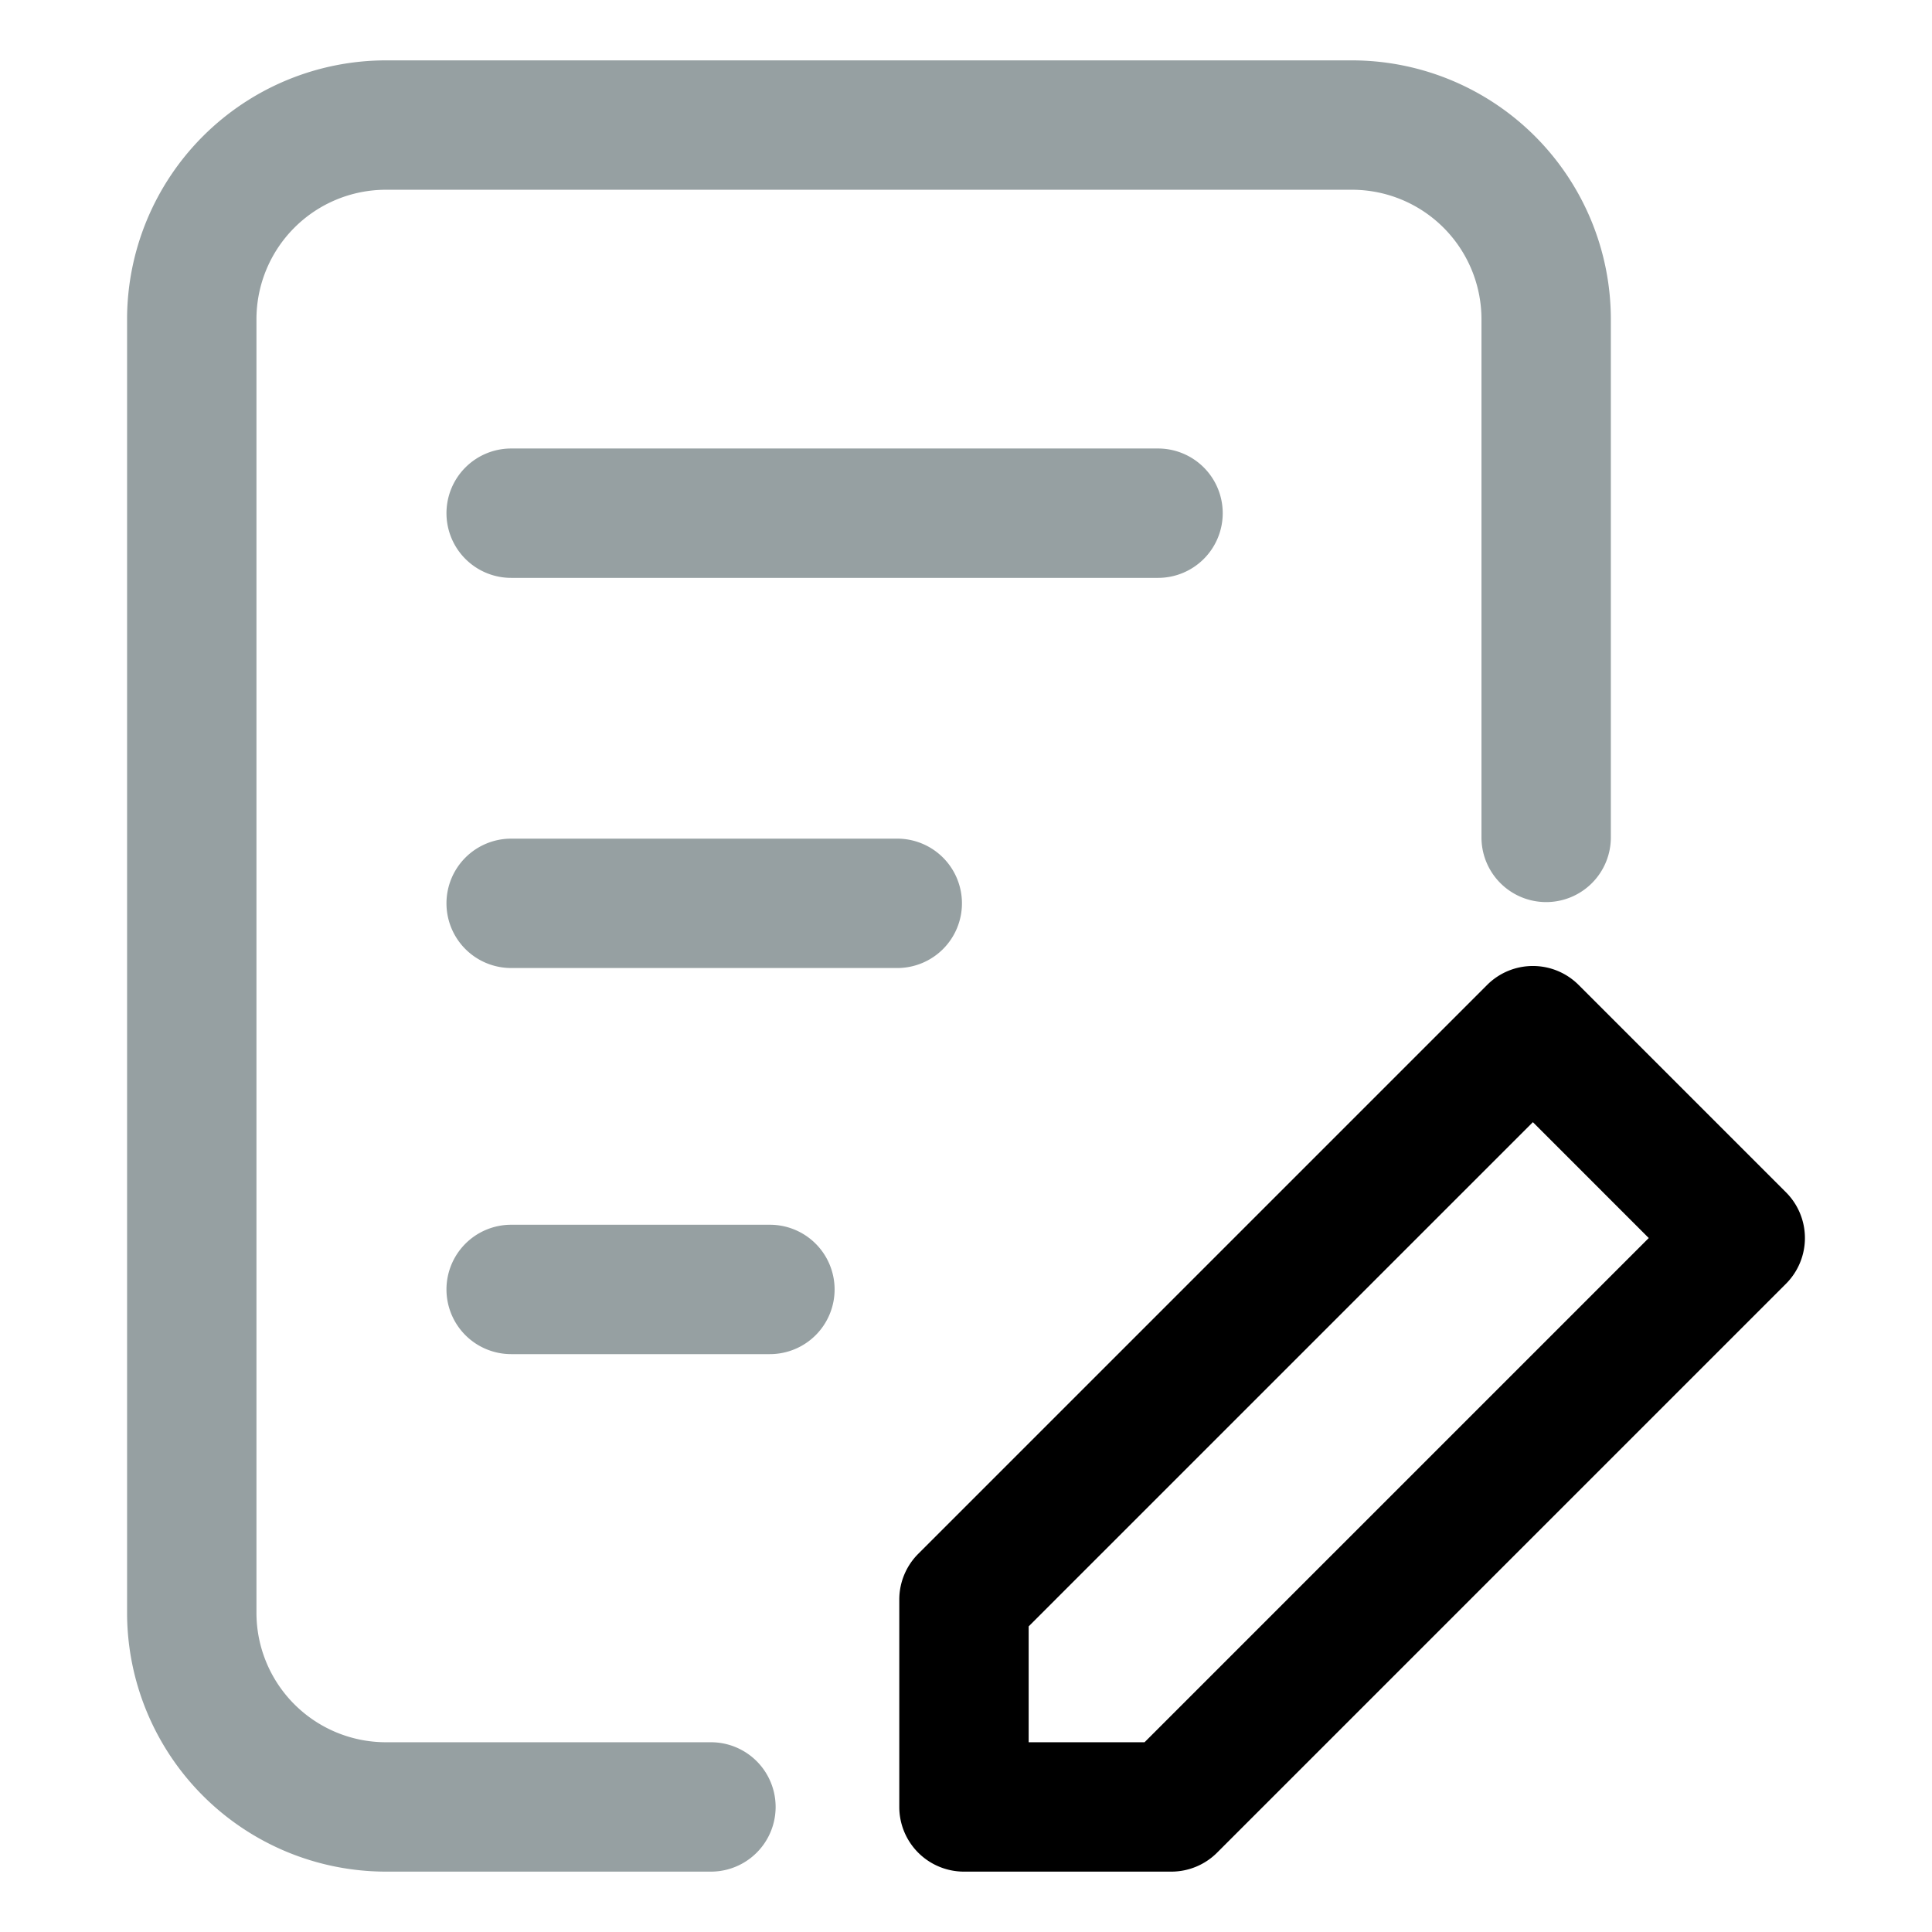 <?xml version="1.0" standalone="no"?><!DOCTYPE svg PUBLIC "-//W3C//DTD SVG 1.1//EN" "http://www.w3.org/Graphics/SVG/1.1/DTD/svg11.dtd"><svg t="1626761215838" class="icon" viewBox="0 0 1024 1024" version="1.1" xmlns="http://www.w3.org/2000/svg" p-id="3501" xmlns:xlink="http://www.w3.org/1999/xlink" width="200" height="200"><defs><style type="text/css"></style></defs><path d="M270.926 237.714a34.286 34.286 0 0 0-34.286 34.286 34.286 34.286 0 0 0 34.286 34.286h342.857a34.286 34.286 0 0 0 34.286-34.286 34.286 34.286 0 0 0-34.286-34.286zM509.854 478.786a34.286 34.286 0 0 0-34.286-34.286H270.926a34.286 34.286 0 0 0-34.286 34.286 34.286 34.286 0 0 0 34.286 34.286h204.643a34.286 34.286 0 0 0 34.286-34.286zM408.069 649.143H270.926a34.286 34.286 0 0 0-34.286 34.286 34.286 34.286 0 0 0 34.286 34.286h137.143a34.286 34.286 0 0 0 34.286-34.286 34.286 34.286 0 0 0-34.286-34.286z" p-id="3502" fill="#96a0a2"></path><path d="M376.997 923.429H204.497a68.646 68.646 0 0 1-68.571-68.571V169.143a68.646 68.646 0 0 1 68.571-68.571h512.143a68.646 68.646 0 0 1 68.571 68.571v274.511a34.286 34.286 0 1 0 68.571 0V169.143A137.293 137.293 0 0 0 716.64 32H204.497A137.293 137.293 0 0 0 67.354 169.143v685.714a137.293 137.293 0 0 0 137.143 137.143h172.5a34.286 34.286 0 0 0 0-68.571z" p-id="3503" fill="#96a0a2"></path><path d="M946.601 631.936L836.704 522.039a34.286 34.286 0 0 0-48.493 0L486.679 823.571a34.286 34.286 0 0 0-10.039 24.246V957.714a34.286 34.286 0 0 0 34.286 34.286h109.896a34.286 34.286 0 0 0 24.246-10.039L946.601 680.429a34.286 34.286 0 0 0 0-48.493zM606.626 923.429H545.212v-61.414l267.246-267.246 61.414 61.414z" p-id="3504" fill="currentColor"></path></svg>
